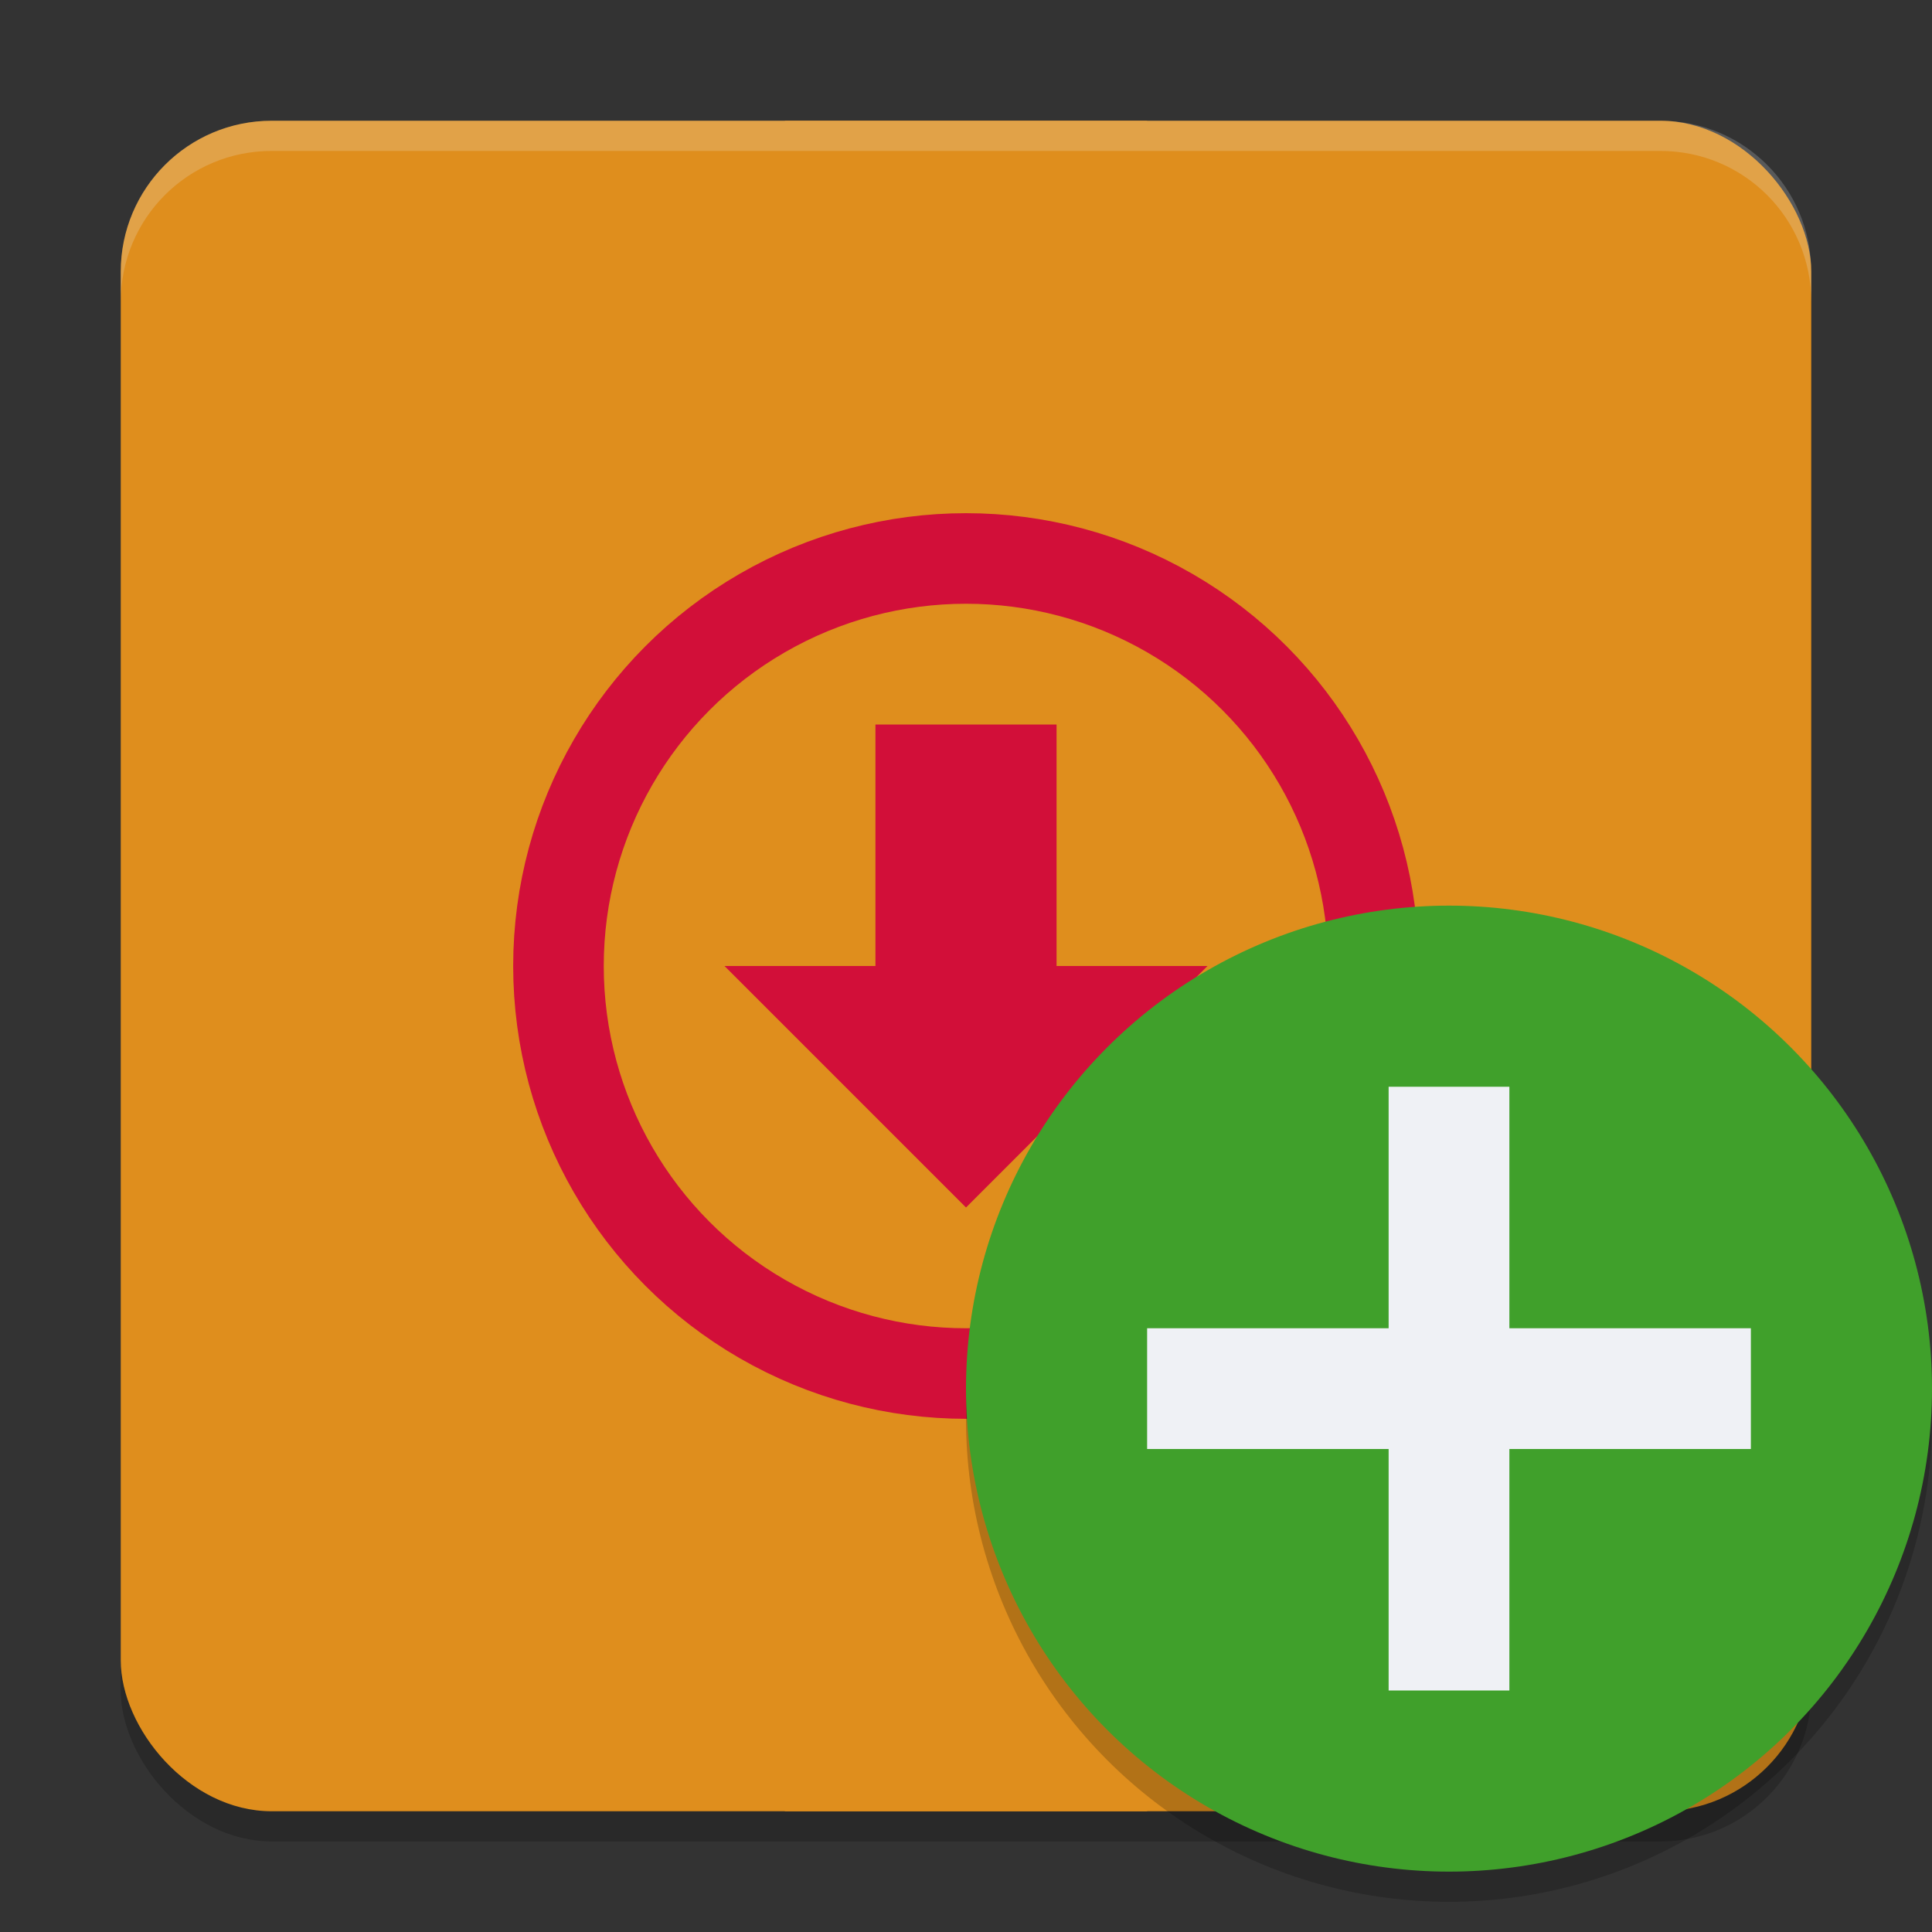 <svg xmlns="http://www.w3.org/2000/svg" width="64" height="64" version="1.1">
 <rect width="100%" height="100%" fill="#333333" stroke="none"/>
 <rect style="opacity:0.2" width="56" height="56" x="4" y="5" rx="5" ry="5"/>
 <rect style="fill:#df8e1d" width="56" height="56" x="4" y="4" rx="5" ry="5"/>
 <circle style="fill:none;stroke:#d20f39;stroke-width:3" cx="32" cy="32" r="13.5"/>
 <path style="fill:#d20f39" d="M 29,24 V 32 H 24 L 32,40 40,32 H 35 V 24 Z"/>
 <rect style="fill:#df8e1d" width="12" height="6" x="26" y="54"/>
 <rect style="fill:#df8e1d" width="12" height="6" x="26" y="4"/>
 <circle style="opacity:0.2" cx="48" cy="47" r="16"/>
 <circle style="fill:#40a02b" cx="48" cy="46" r="16"/>
 <path style="fill:#eff1f5" d="M 46,36 V 44 H 38 V 48 L 46,48 46,56 H 50 L 50,48 58,48 V 44 H 50 V 36 Z"/>
 <path style="fill:#eff1f5;opacity:0.2" d="M 9 4 C 6.23 4 4 6.23 4 9 L 4 10 C 4 7.23 6.23 5 9 5 L 55 5 C 57.77 5 60 7.23 60 10 L 60 9 C 60 6.23 57.77 4 55 4 L 9 4 z"/>
</svg>
